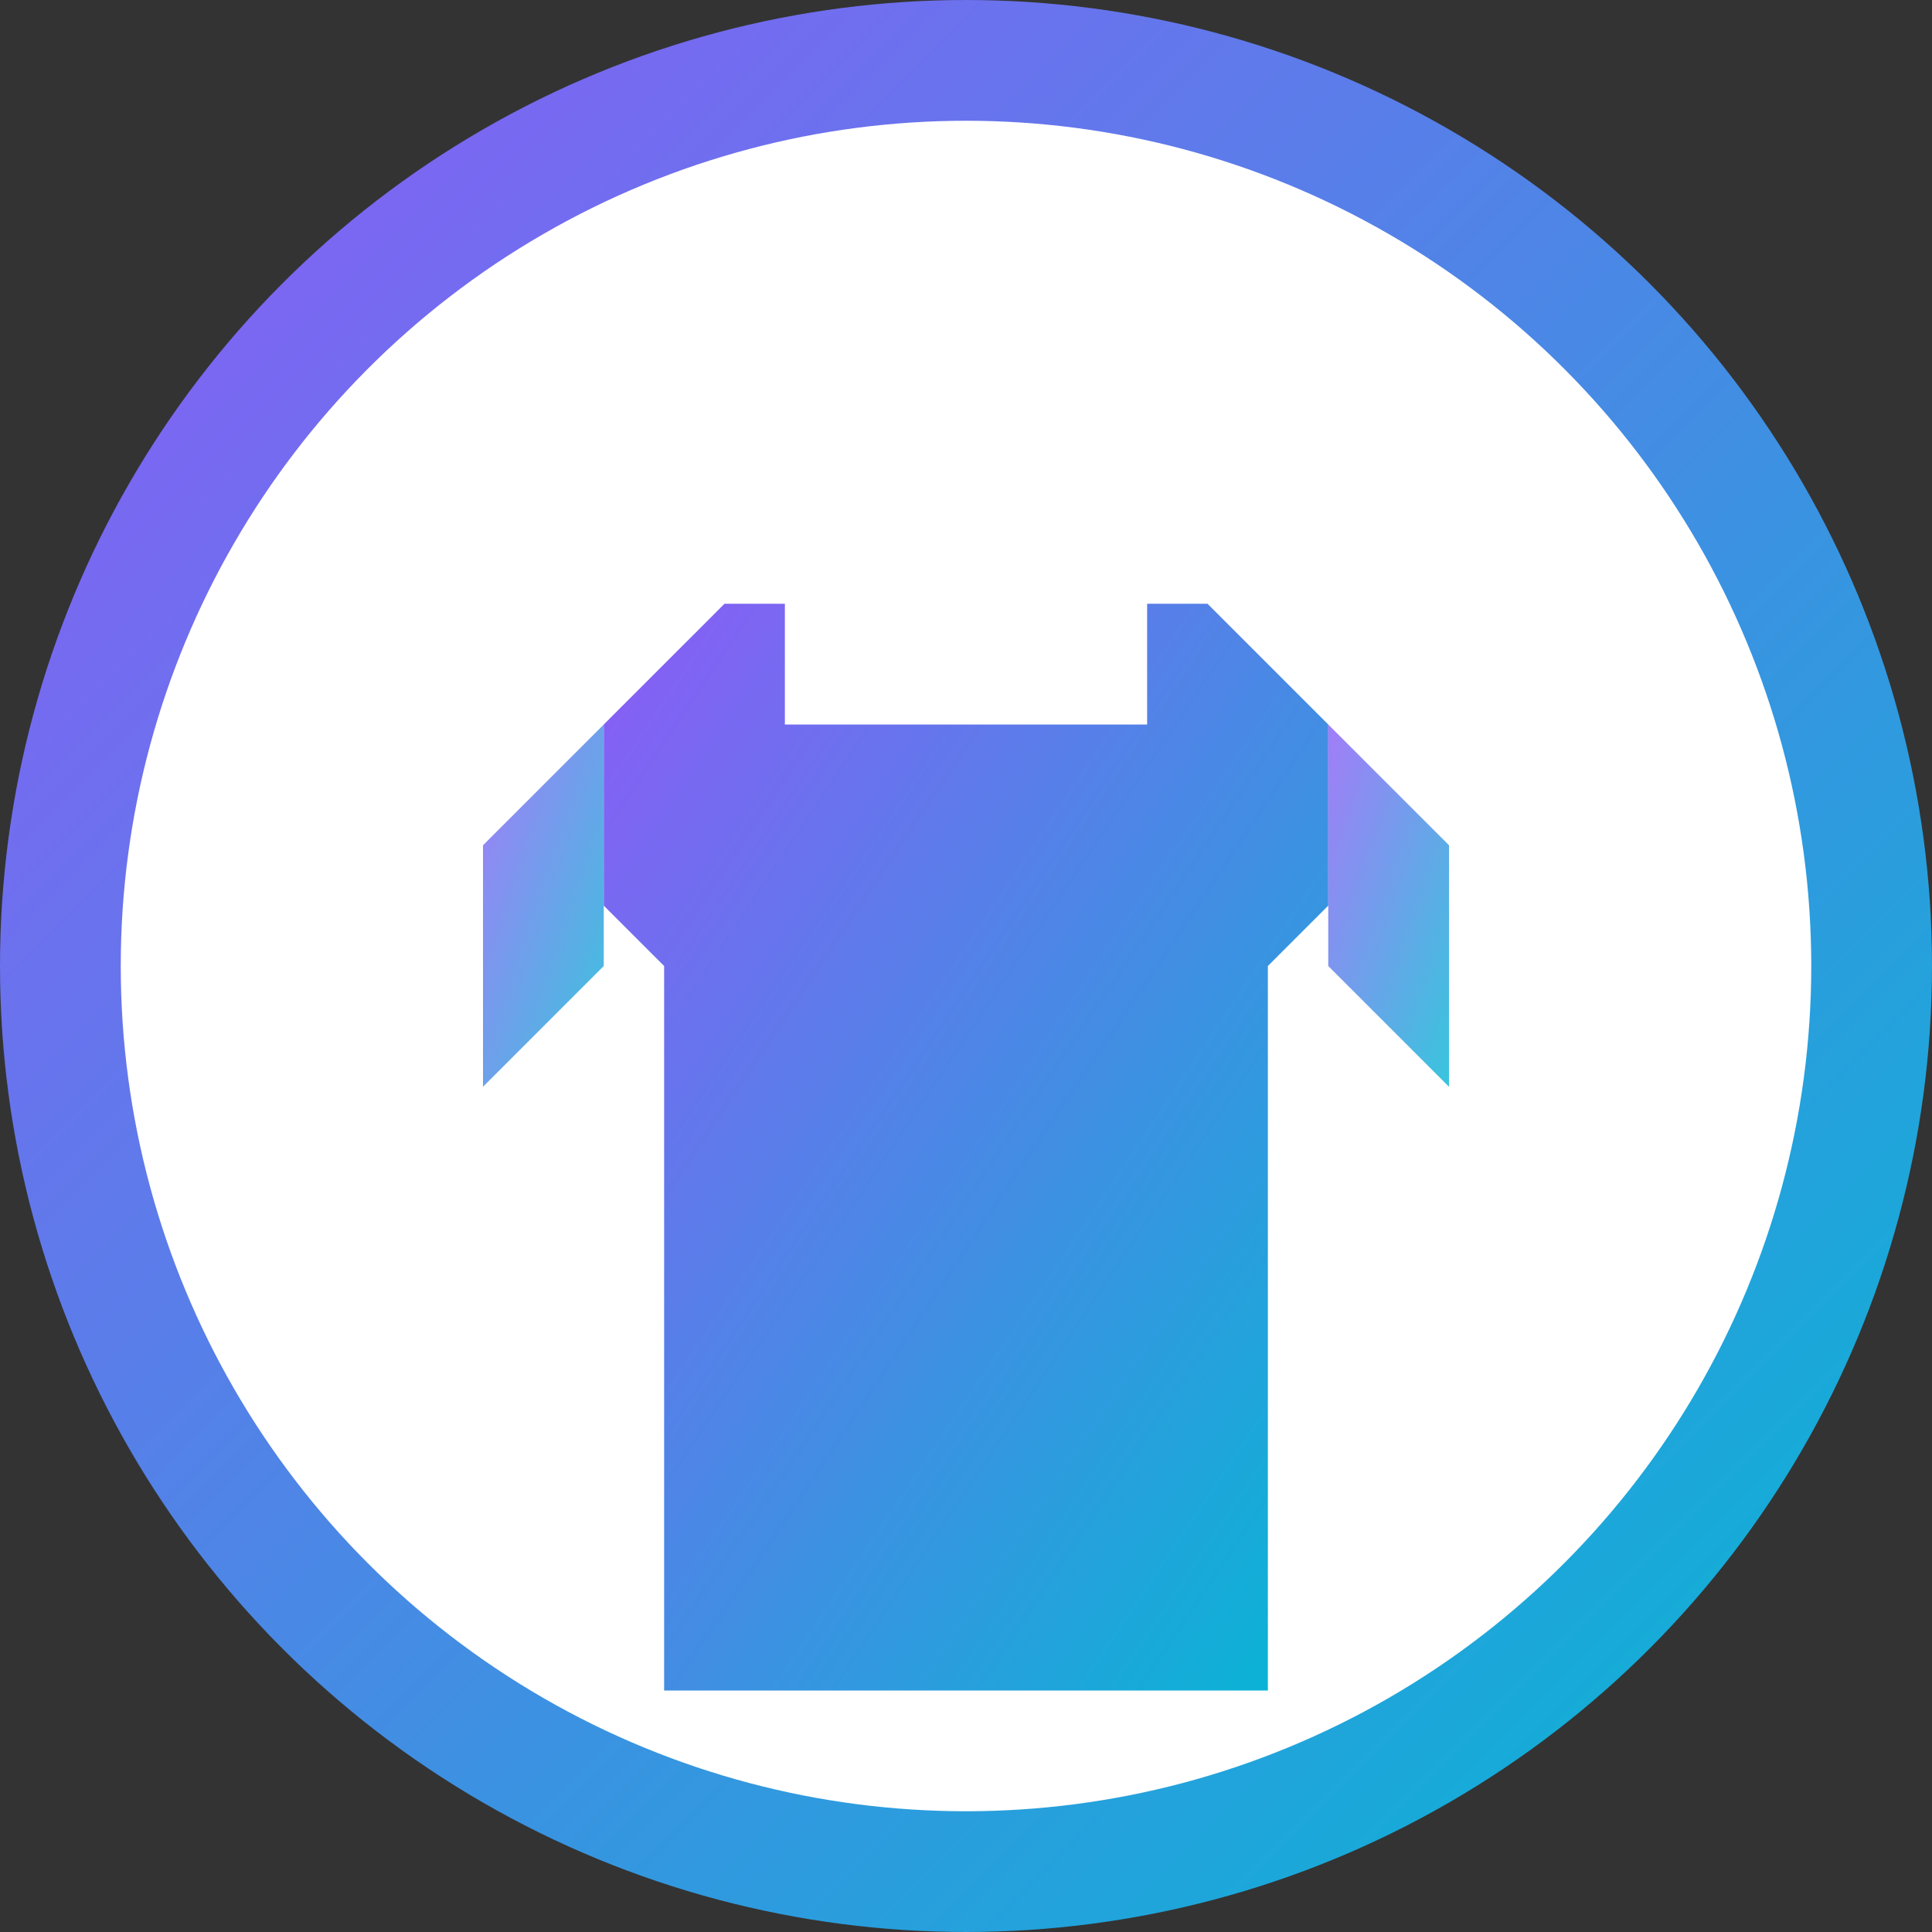 <svg xmlns="http://www.w3.org/2000/svg" viewBox="0 0 32 32" fill="none">
  <rect x="0" y="0" width="32" height="32" fill="#333333" stroke="none"/>
  <defs>
    <linearGradient id="grad" x1="0%" y1="0%" x2="100%" y2="100%">
      <stop offset="0%" style="stop-color:#8B5CF6;stop-opacity:1" />
      <stop offset="100%" style="stop-color:#06B6D4;stop-opacity:1" />
    </linearGradient>
  </defs>

  <!-- Background circle -->
  <circle cx="16" cy="16" r="15" fill="#ffffff" stroke="url(#grad)" stroke-width="2"/>

  <!-- T-shirt shape -->
  <path d="M10 12L12 10h8l2 2v3l-1 1v12H11V16l-1-1V12z"
        fill="url(#grad)" stroke="none"/>

  <!-- T-shirt sleeves -->
  <path d="M10 12L8 14v4l2-2V12z" fill="url(#grad)" opacity="0.8"/>
  <path d="M22 12L24 14v4l-2-2V12z" fill="url(#grad)" opacity="0.8"/>

  <!-- Neckline -->
  <path d="M13 10c0-1 1-2 3-2s3 1 3 2v2h-6V10z"
        fill="#ffffff" stroke="none"/>
</svg>
